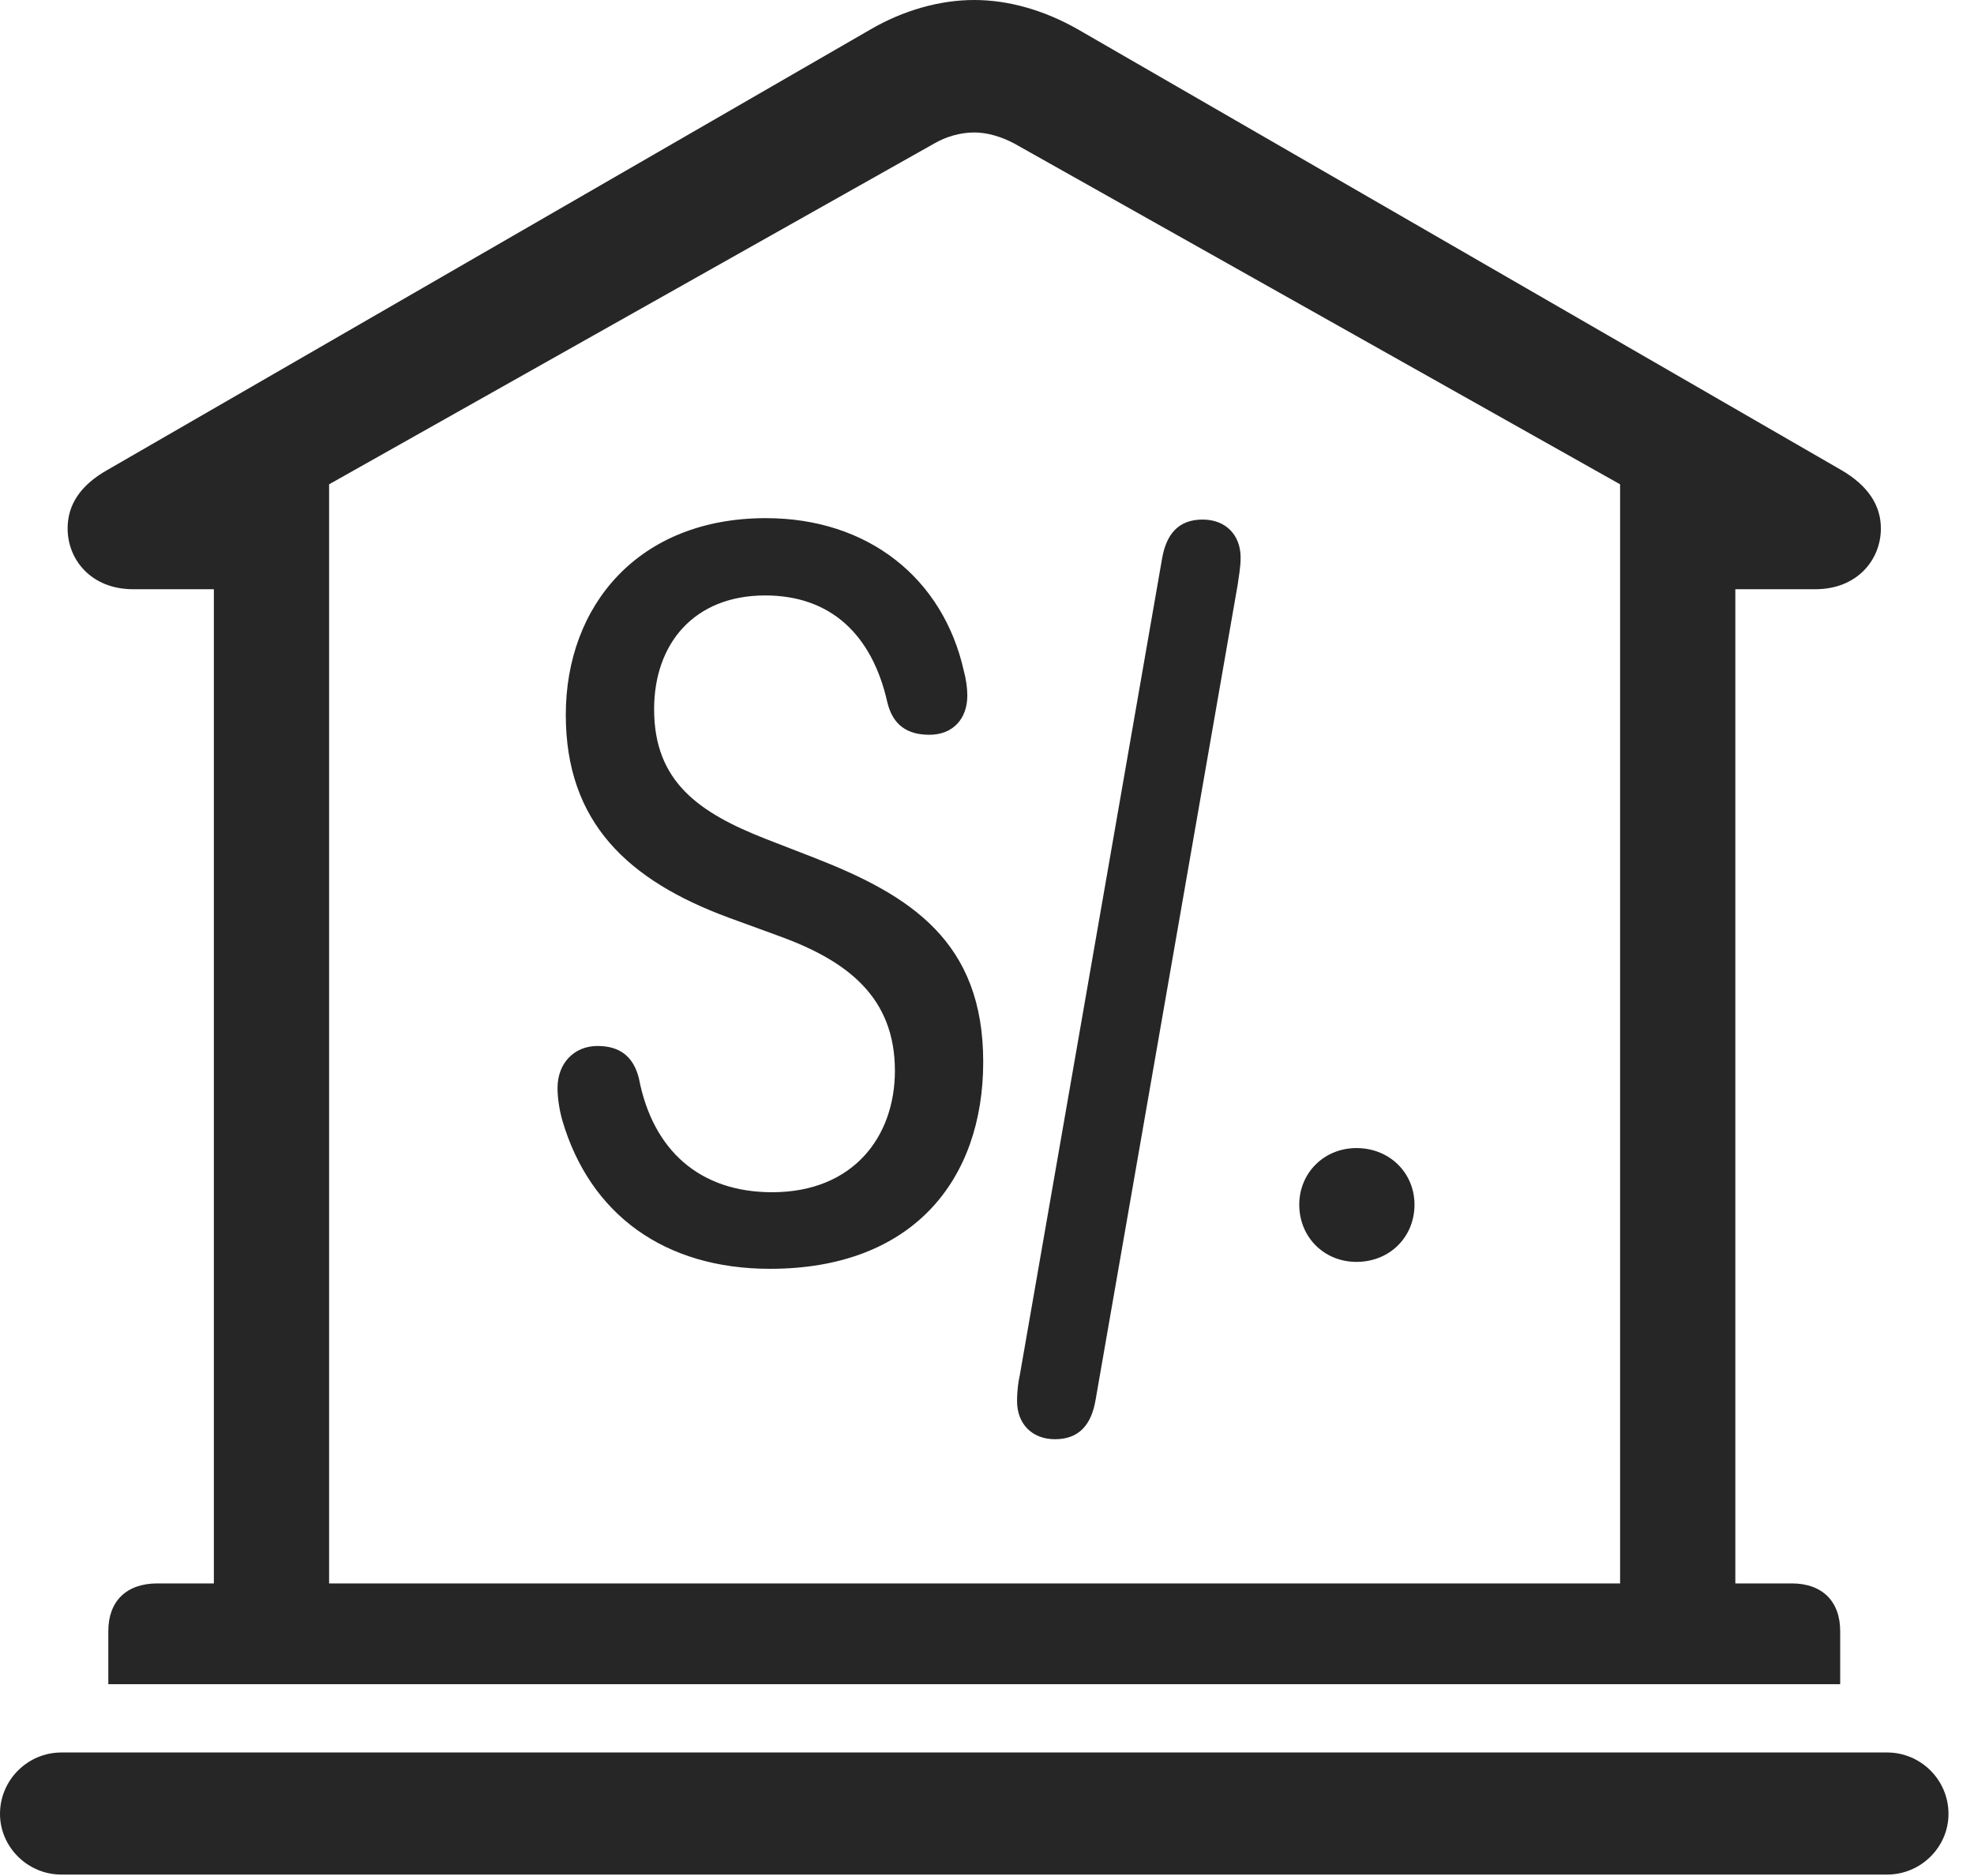<?xml version="1.0" encoding="UTF-8"?>
<!--Generator: Apple Native CoreSVG 326-->
<!DOCTYPE svg
PUBLIC "-//W3C//DTD SVG 1.1//EN"
       "http://www.w3.org/Graphics/SVG/1.1/DTD/svg11.dtd">
<svg version="1.1" xmlns="http://www.w3.org/2000/svg" xmlns:xlink="http://www.w3.org/1999/xlink" viewBox="0 0 27.939 26.553">
 <g>
  <rect height="26.553" opacity="0" width="27.939" x="0" y="0"/>
  <path d="M1.533 23.838L26.045 23.838L26.045 23.086C26.045 22.666 25.791 22.412 25.361 22.412L24.561 22.412L24.561 8.34L25.693 8.34C26.289 8.34 26.621 7.92 26.621 7.48C26.621 7.158 26.445 6.875 26.055 6.65L15.264 0.42C14.785 0.146 14.277 0 13.789 0C13.301 0 12.783 0.146 12.315 0.42L1.523 6.65C1.123 6.875 0.957 7.158 0.957 7.48C0.957 7.92 1.289 8.34 1.885 8.34L3.027 8.34L3.027 22.412L2.227 22.412C1.787 22.412 1.533 22.666 1.533 23.086ZM4.658 22.412L4.658 6.855L13.223 2.031C13.389 1.934 13.594 1.875 13.789 1.875C13.975 1.875 14.17 1.934 14.355 2.031L22.93 6.855L22.93 22.412ZM0.869 26.533L26.709 26.533C27.188 26.533 27.578 26.143 27.578 25.674C27.578 25.195 27.188 24.805 26.709 24.805L0.869 24.805C0.391 24.805 0 25.195 0 25.674C0 26.143 0.391 26.533 0.869 26.533Z" fill="black" fill-opacity="0.85"/>
  <path d="M10.898 17.959C12.92 17.959 13.916 16.699 13.916 15.029C13.916 13.33 12.891 12.676 11.543 12.148L10.84 11.875C9.893 11.504 9.258 11.065 9.258 10.039C9.258 9.111 9.824 8.428 10.83 8.428C11.758 8.428 12.344 8.984 12.559 9.941C12.637 10.264 12.842 10.4 13.154 10.4C13.486 10.4 13.691 10.176 13.691 9.844C13.691 9.736 13.672 9.609 13.643 9.502C13.35 8.184 12.285 7.334 10.84 7.334C9.033 7.334 8.008 8.574 8.008 10.117C8.008 11.641 8.887 12.461 10.312 12.988L11.035 13.252C12.002 13.604 12.666 14.121 12.666 15.156C12.666 16.084 12.08 16.875 10.928 16.875C9.902 16.875 9.238 16.279 9.043 15.264C8.965 14.951 8.77 14.805 8.457 14.805C8.125 14.805 7.891 15.049 7.891 15.4C7.891 15.547 7.92 15.723 7.959 15.859C8.35 17.188 9.404 17.959 10.898 17.959ZM14.932 20.371C15.273 20.371 15.449 20.166 15.508 19.805L17.52 8.262C17.529 8.174 17.559 8.047 17.559 7.891C17.559 7.578 17.354 7.354 17.021 7.354C16.68 7.354 16.504 7.559 16.445 7.92L14.434 19.463C14.414 19.551 14.395 19.678 14.395 19.834C14.395 20.146 14.6 20.371 14.932 20.371ZM19.199 17.861C19.668 17.861 20.02 17.51 20.02 17.051C20.02 16.602 19.668 16.25 19.199 16.25C18.74 16.25 18.389 16.602 18.389 17.051C18.389 17.51 18.74 17.861 19.199 17.861Z" fill="black" fill-opacity="0.85"/>
 </g>
</svg>
